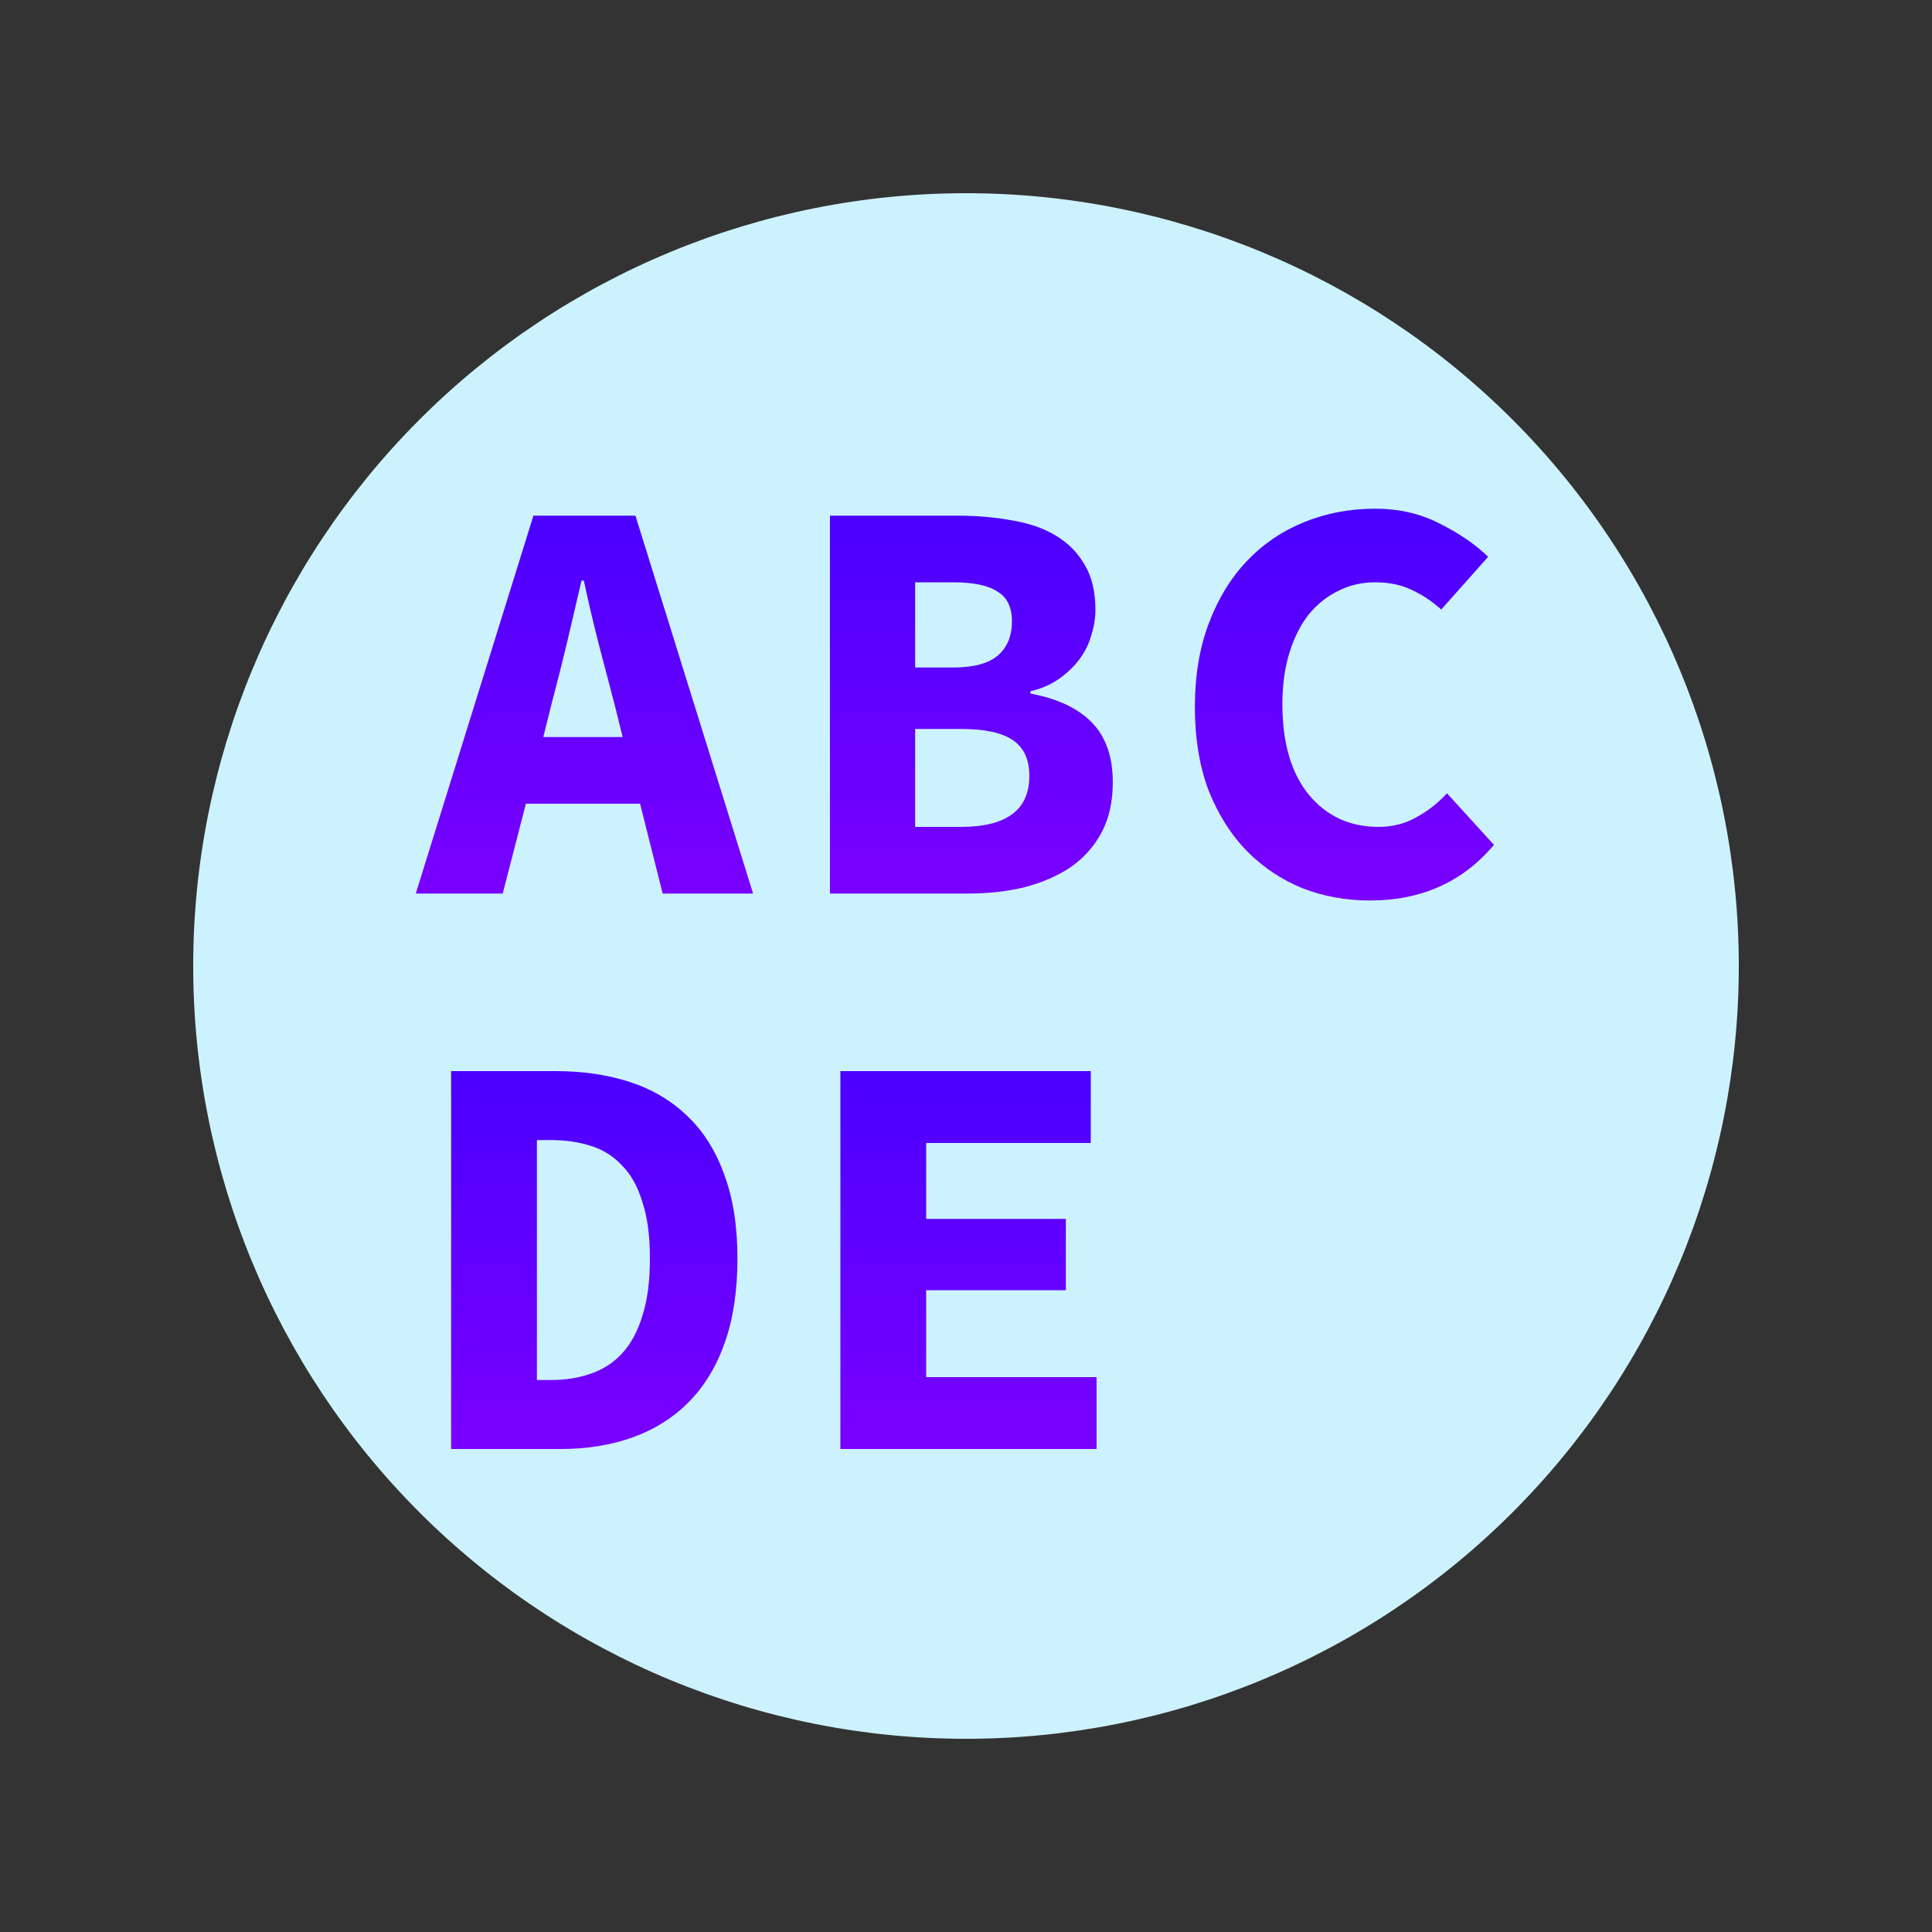 <svg width="160" height="160" fill="none" xmlns="http://www.w3.org/2000/svg">
  <rect width="100%" height="100%" fill="#333333" stroke="none"/>
  <path d="M16 80c0 16.974 6.743 33.253 18.745 45.255C46.748 137.257 63.026 144 80 144c16.974 0 33.253-6.743 45.255-18.745C137.257 113.253 144 96.974 144 80c0-16.974-6.743-33.252-18.745-45.255C113.253 22.743 96.974 16 80 16c-16.974 0-33.252 6.743-45.255 18.745C22.743 46.748 16 63.026 16 80z" fill="#CDF2FF"/>
  <path d="M45.712 58.16l-.72 2.88h6.576l-.72-2.88c-.416-1.568-.848-3.216-1.296-4.944-.448-1.76-.848-3.472-1.2-5.136h-.192c-.384 1.664-.784 3.376-1.2 5.136-.416 1.728-.832 3.376-1.248 4.944zM34.432 74l9.744-31.296h8.448L62.368 74H54.88l-1.872-7.44h-9.456L41.632 74h-7.2zm34.301 0V42.704h10.512c1.632 0 3.136.128 4.512.384 1.408.224 2.624.64 3.648 1.248s1.824 1.408 2.4 2.4c.608.992.912 2.24.912 3.744 0 .704-.112 1.408-.336 2.112-.192.704-.512 1.36-.96 1.968-.448.608-1.008 1.152-1.68 1.632-.672.48-1.472.832-2.4 1.056v.192c2.24.416 3.936 1.216 5.088 2.4 1.152 1.184 1.728 2.832 1.728 4.944 0 1.6-.304 2.976-.912 4.128-.608 1.152-1.456 2.112-2.544 2.88-1.088.736-2.368 1.296-3.84 1.68-1.44.352-3.008.528-4.704.528h-11.424zm7.056-18.72h3.12c1.728 0 2.976-.336 3.744-1.008.768-.672 1.152-1.616 1.152-2.832 0-1.152-.4-1.968-1.2-2.448-.768-.512-1.984-.768-3.648-.768h-3.168v7.056zm0 13.2h3.792c3.776 0 5.664-1.408 5.664-4.224 0-1.376-.464-2.368-1.392-2.976-.896-.608-2.32-.912-4.272-.912h-3.792v8.112zm37.661 6.096c-1.952 0-3.808-.336-5.568-1.008-1.728-.704-3.264-1.728-4.608-3.072-1.312-1.344-2.368-3.008-3.168-4.992-.767-2.016-1.151-4.336-1.151-6.96 0-2.592.384-4.896 1.151-6.912.768-2.048 1.824-3.776 3.168-5.184 1.344-1.408 2.928-2.48 4.752-3.216 1.824-.736 3.776-1.104 5.856-1.104 1.984 0 3.777.416 5.377 1.248 1.6.8 2.927 1.712 3.983 2.736l-3.887 4.368c-.736-.672-1.552-1.216-2.448-1.632-.864-.416-1.872-.624-3.025-.624-1.12 0-2.143.24-3.071.72-.928.448-1.745 1.104-2.449 1.968-.672.864-1.2 1.92-1.584 3.168-.384 1.248-.576 2.656-.576 4.224 0 3.232.736 5.744 2.209 7.536 1.472 1.76 3.392 2.64 5.76 2.64 1.12 0 2.144-.256 3.072-.768.96-.512 1.824-1.184 2.592-2.016l3.888 4.272c-2.592 3.072-6.016 4.608-10.273 4.608z" fill="url(#paint0_linear)"/>
  <path d="M37.36 120V88.704H46c2.272 0 4.336.304 6.192.912 1.856.608 3.44 1.552 4.752 2.832 1.312 1.248 2.32 2.848 3.024 4.8.736 1.952 1.104 4.272 1.104 6.96 0 2.688-.352 5.024-1.056 7.008-.704 1.984-1.712 3.632-3.024 4.944-1.28 1.28-2.816 2.24-4.608 2.88-1.792.64-3.776.96-5.952.96H37.36zm7.104-5.712h1.152c1.216 0 2.32-.176 3.312-.528 1.024-.352 1.888-.912 2.592-1.68.736-.8 1.296-1.84 1.68-3.12.416-1.28.624-2.864.624-4.752 0-1.856-.208-3.408-.624-4.656-.384-1.28-.944-2.288-1.68-3.024-.704-.768-1.568-1.312-2.592-1.632-.992-.32-2.096-.48-3.312-.48h-1.152v19.872zM69.597 120V88.704h20.736v5.952h-13.632v6.288h11.568v5.904h-11.568v7.2h14.112V120H69.597z" fill="url(#paint1_linear)"/>
  <defs>
    <linearGradient id="paint0_linear" x1="80" y1="16" x2="80" y2="98" gradientUnits="userSpaceOnUse">
      <stop stop-color="#20F"/>
      <stop offset="1" stop-color="#9E00FF"/>
    </linearGradient>
    <linearGradient id="paint1_linear" x1="64" y1="62" x2="64" y2="144" gradientUnits="userSpaceOnUse">
      <stop stop-color="#20F"/>
      <stop offset="1" stop-color="#9E00FF"/>
    </linearGradient>
  </defs>
</svg>
